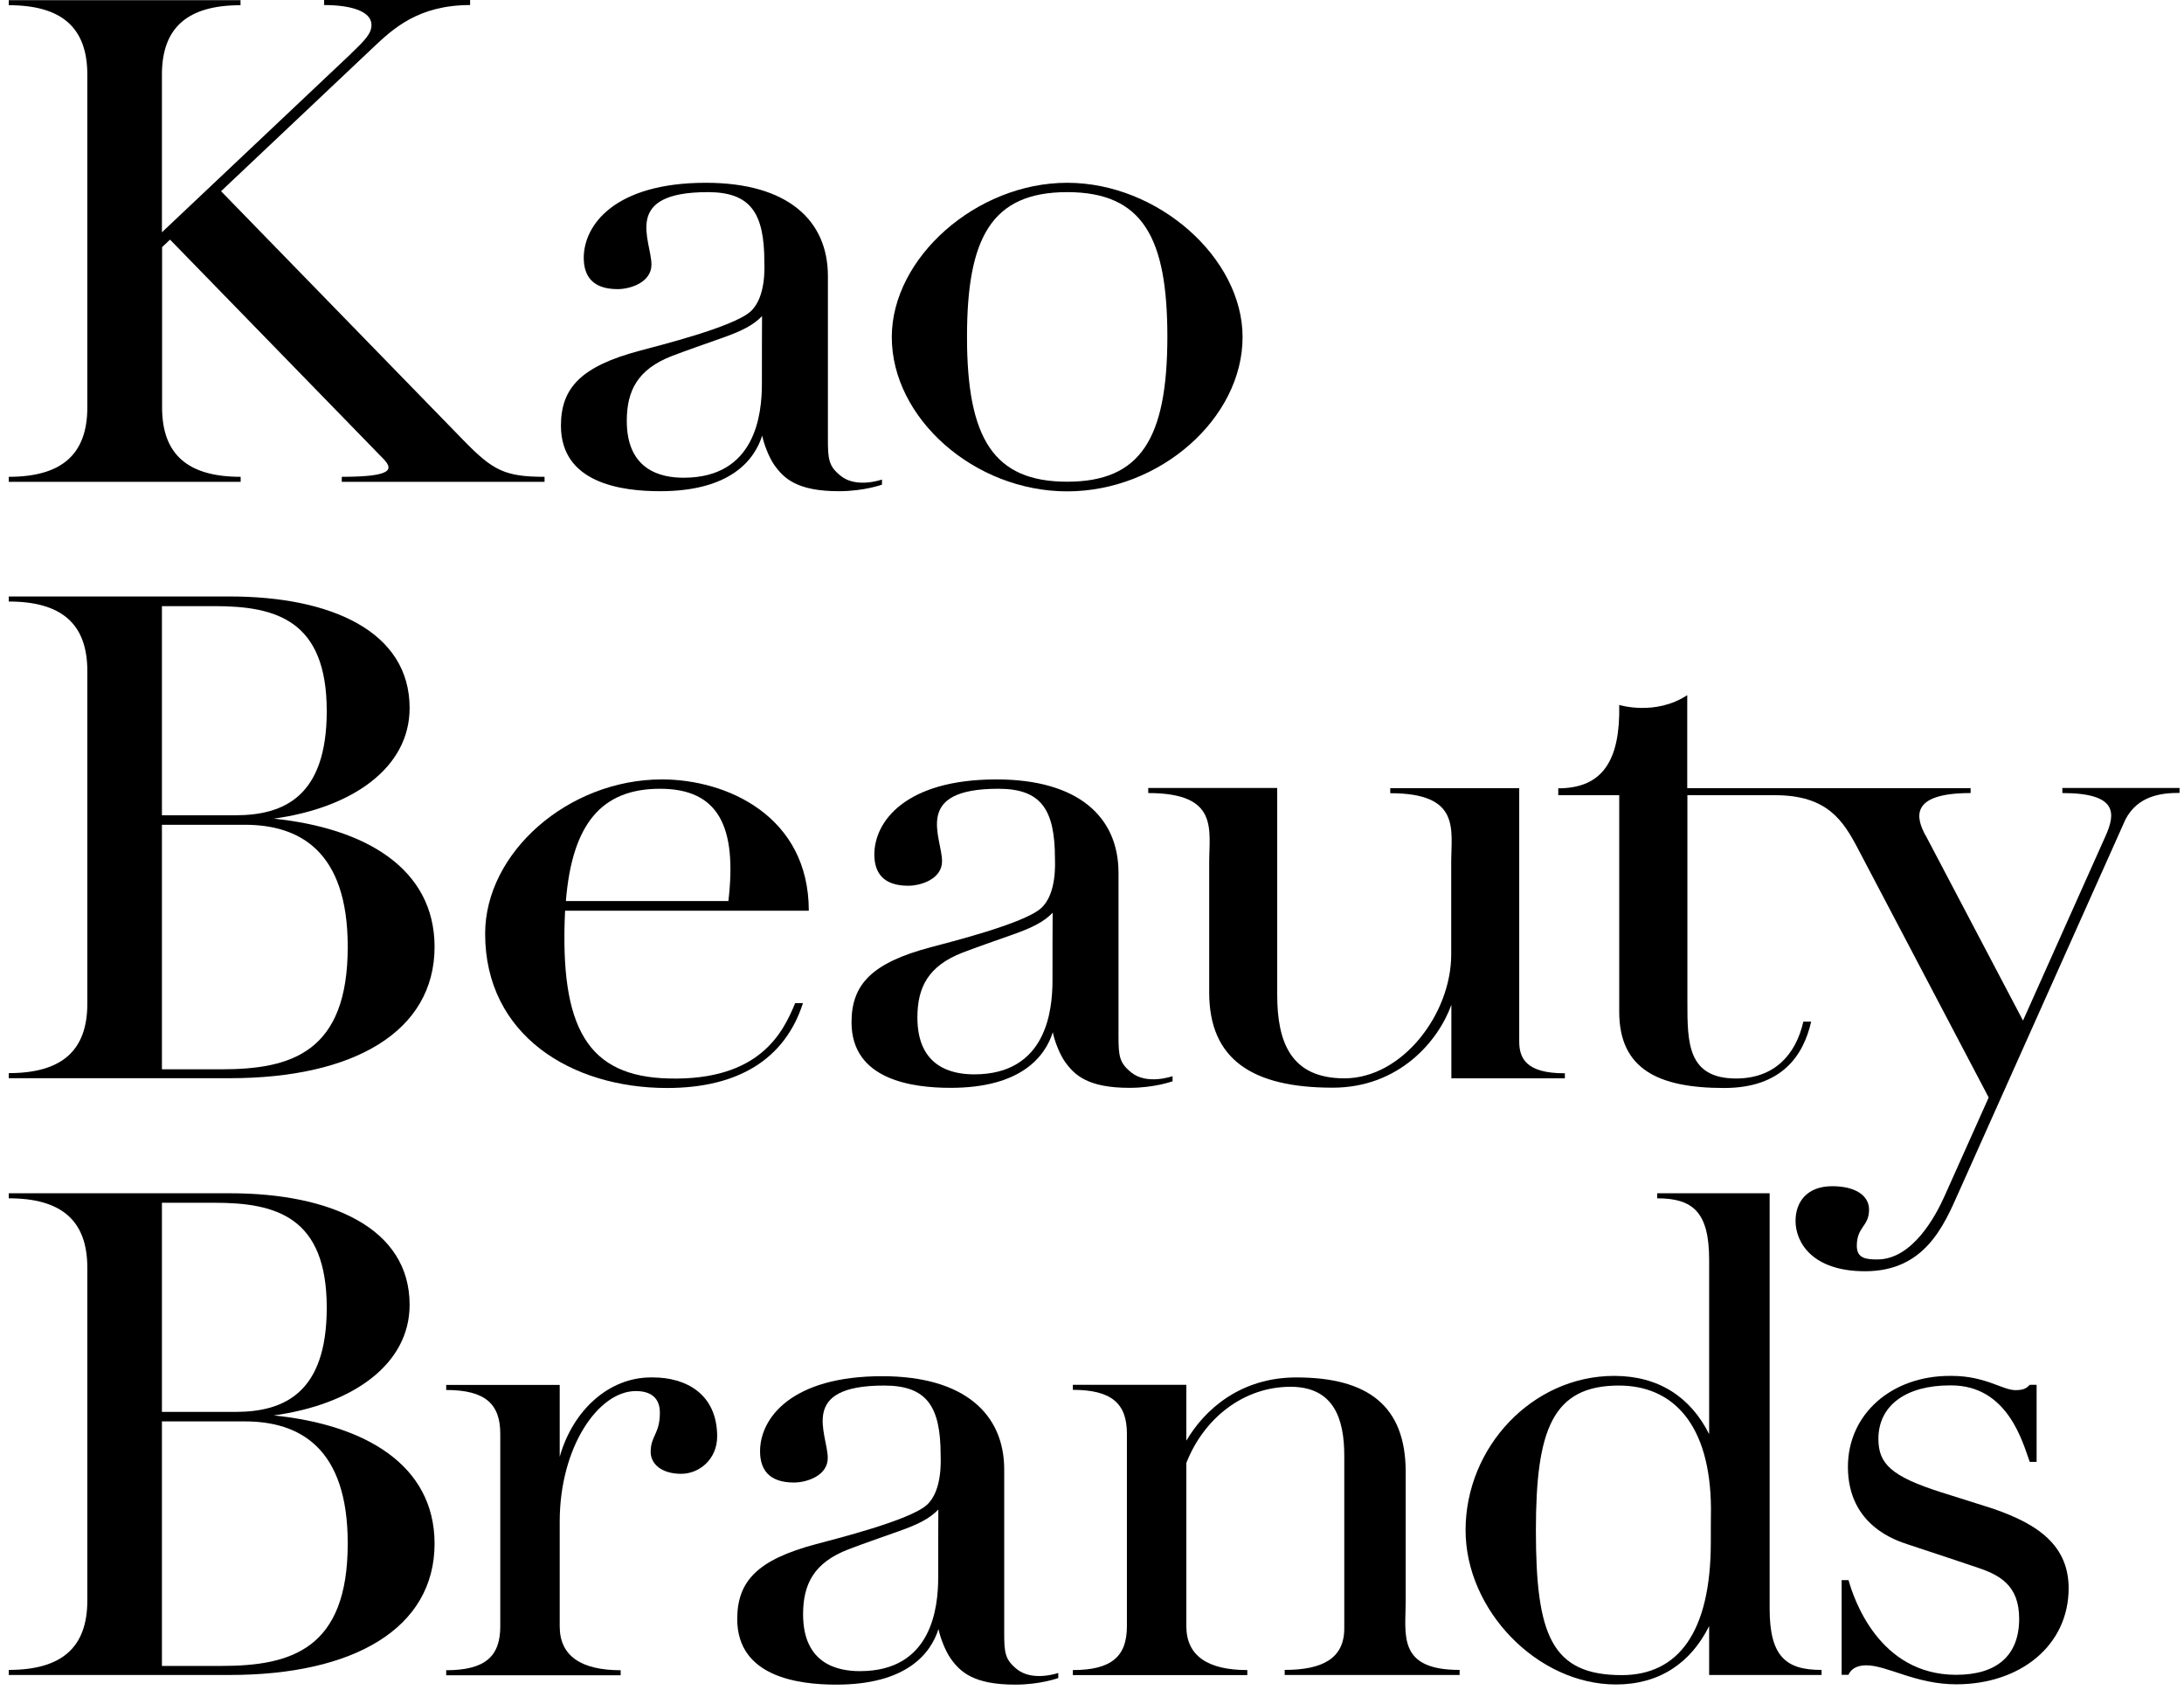 <svg width="112" height="87" viewBox="0 0 112 87" fill="none" xmlns="http://www.w3.org/2000/svg">
<path d="M52.158 85.582C51.537 85.087 51.498 84.733 51.498 83.696C51.498 83.555 51.498 75.338 51.498 75.338C51.498 72.503 49.464 70.555 45.238 70.555C40.572 70.555 38.977 72.715 38.977 74.404C38.977 75.331 39.425 76.006 40.713 76.006C41.381 76.006 42.449 75.653 42.449 74.749C42.449 73.516 40.902 71.034 45.34 71.034C47.531 71.034 48.238 72.102 48.238 74.608C48.238 74.789 48.348 76.415 47.531 77.153C46.644 77.954 42.834 78.897 41.852 79.164C38.859 79.957 37.807 81.057 37.807 83.005C37.807 85.966 40.933 86.367 42.889 86.367C46.51 86.367 47.736 84.757 48.128 83.516C48.199 83.9 48.466 84.623 48.749 85.024C49.244 85.723 49.935 86.367 52.064 86.367C53.36 86.367 54.271 86.029 54.271 86.029V85.77C54.263 85.77 52.967 86.226 52.158 85.582ZM48.113 80.853C48.113 82.424 47.791 85.676 44.099 85.676C42.975 85.676 41.184 85.322 41.184 82.761C41.184 81.222 41.734 80.114 43.51 79.431C44.271 79.14 45.136 78.842 46.109 78.496C47.084 78.151 47.681 77.852 48.12 77.389C48.113 78.174 48.113 79.73 48.113 80.853Z" fill="black"/>
<path d="M14.038 72.566C18.044 72.016 21.006 69.974 21.006 66.894C21.006 62.959 16.96 61.176 11.791 61.176C11.092 61.176 7.895 61.176 7.236 61.176C5.154 61.176 0.449 61.176 0.449 61.176V61.435C3.143 61.435 4.478 62.566 4.478 64.993V82.055C4.478 84.49 3.135 85.613 0.449 85.613V85.872C0.449 85.872 5.154 85.872 7.236 85.872C8.461 85.872 10.786 85.872 11.791 85.872C18.139 85.872 22.286 83.484 22.286 79.133C22.278 75.119 18.751 73.045 14.038 72.566ZM8.304 61.663C8.304 61.663 9.388 61.663 11.006 61.663C14.172 61.663 16.756 62.393 16.756 67.044C16.756 71.419 14.564 72.385 12.074 72.385H8.304V61.663ZM11.352 85.409C9.529 85.409 8.304 85.409 8.304 85.409V72.872H12.553C15.358 72.872 17.832 74.215 17.832 79.117C17.84 84.553 14.926 85.409 11.352 85.409Z" fill="black"/>
<path d="M72.087 82.086V75.464C72.087 72.071 70.147 70.618 66.478 70.618C63.627 70.618 61.781 72.251 60.838 73.862V70.995H55.018V71.254C57.021 71.254 57.79 71.969 57.79 73.501V83.374C57.79 84.906 57.021 85.621 55.018 85.621V85.88H63.965V85.621C61.962 85.621 60.838 84.906 60.838 83.374V75.001C61.742 72.699 63.784 71.097 66.18 71.097C68.395 71.097 68.937 72.731 68.937 74.624C68.937 75.032 68.937 83.484 68.937 83.484C68.937 85.016 67.837 85.613 65.881 85.613V85.872H74.852V85.613C71.639 85.621 72.087 83.783 72.087 82.086Z" fill="black"/>
<path d="M33.486 70.618H33.376C31.263 70.618 29.394 72.251 28.703 74.687V71.003H22.882V71.262C24.885 71.262 25.655 71.977 25.655 73.508V83.382C25.655 84.914 24.885 85.629 22.882 85.629V85.888H31.829V85.629C29.826 85.629 28.703 84.914 28.703 83.382V78.009C28.703 74.192 30.682 71.317 32.606 71.317C33.361 71.317 33.84 71.655 33.84 72.424C33.84 73.524 33.368 73.603 33.368 74.435C33.368 75.056 33.926 75.559 34.932 75.559C35.858 75.559 36.778 74.82 36.778 73.634C36.77 71.442 35.152 70.618 33.486 70.618Z" fill="black"/>
<path d="M90.751 82.479V61.176H84.985V61.435C86.815 61.435 87.648 62.142 87.648 64.577V73.524C86.689 71.615 85.048 70.539 82.778 70.539C78.591 70.539 75.158 74.184 75.158 78.449C75.158 82.557 78.842 86.359 82.872 86.359C85.095 86.359 86.705 85.26 87.648 83.367V85.872H93.413V85.613C91.583 85.621 90.751 84.914 90.751 82.479ZM87.734 79.062C87.734 83.681 86.061 85.88 83.17 85.88C79.549 85.88 78.764 83.799 78.764 78.457C78.764 73.32 79.604 71.034 83.021 71.034C85.778 71.034 87.711 72.998 87.742 77.326C87.734 77.365 87.734 79.015 87.734 79.062Z" fill="black"/>
<path d="M101.787 77.208L102.023 77.287L99.557 76.509C96.98 75.692 96.328 75.04 96.328 73.767C96.328 72.047 97.758 71.026 99.989 71.026H100.059C102.981 71.026 103.735 73.98 104.089 74.946H104.442V70.995H104.089C103.963 71.12 103.853 71.27 103.358 71.27C102.691 71.27 101.819 70.539 100.083 70.539H99.989C97.011 70.539 94.765 72.487 94.765 75.205C94.765 78.221 97.263 78.983 97.821 79.172C97.821 79.172 100.083 79.918 101.387 80.358C102.534 80.743 103.547 81.261 103.547 82.989C103.547 84.906 102.369 85.864 100.319 85.864C96.344 85.864 95.056 81.937 94.796 81.01H94.443V85.864H94.796C94.796 85.864 94.938 85.377 95.707 85.377C96.776 85.377 98.245 86.351 100.319 86.351C103.61 86.351 106.084 84.356 106.084 81.426C106.084 79.015 104.175 77.97 101.787 77.208Z" fill="black"/>
<path d="M23.771 22.576C23.771 22.576 23.763 22.576 23.771 22.576L11.336 9.803L19.12 2.451C20.165 1.461 21.461 0.259 24.108 0.259V0H16.622V0.259C17.974 0.259 19.05 0.566 19.05 1.28C19.05 1.705 18.743 2.042 18.005 2.741H18.013L8.304 11.908V3.825C8.304 1.39 9.647 0.267 12.334 0.267V0.008H0.449V0.267C3.143 0.267 4.478 1.398 4.478 3.825V20.887C4.478 23.322 3.135 24.445 0.449 24.445V24.704H12.341V24.445C9.647 24.445 8.312 23.314 8.312 20.887V12.67L8.72 12.285L19.647 23.51C20.157 24.037 20.22 24.445 17.526 24.445V24.704H27.926V24.445C25.876 24.445 25.263 24.107 23.771 22.576Z" fill="black"/>
<path d="M43.117 24.398C42.496 23.903 42.457 23.55 42.457 22.513C42.457 22.371 42.457 14.155 42.457 14.155C42.457 11.319 40.423 9.371 36.197 9.371C31.531 9.371 29.936 11.531 29.936 13.22C29.936 14.147 30.384 14.823 31.672 14.823C32.34 14.823 33.408 14.469 33.408 13.566C33.408 12.332 31.86 9.85 36.299 9.85C38.49 9.85 39.197 10.919 39.197 13.424C39.197 13.605 39.307 15.231 38.49 15.969C37.603 16.771 33.793 17.713 32.811 17.98C29.818 18.774 28.766 19.873 28.766 21.822C28.766 24.783 31.892 25.183 33.848 25.183C37.469 25.183 38.694 23.573 39.087 22.332C39.158 22.717 39.425 23.44 39.708 23.84C40.203 24.539 40.894 25.183 43.023 25.183C44.319 25.183 45.23 24.846 45.23 24.846V24.587C45.214 24.587 43.926 25.05 43.117 24.398ZM39.072 19.669C39.072 21.24 38.749 24.492 35.058 24.492C33.934 24.492 32.143 24.139 32.143 21.578C32.143 20.038 32.693 18.931 34.468 18.247C35.23 17.957 36.094 17.658 37.069 17.313C38.042 16.967 38.639 16.669 39.079 16.205C39.072 16.998 39.072 18.546 39.072 19.669Z" fill="black"/>
<path d="M54.727 9.371C50.069 9.371 45.733 13.22 45.733 17.281C45.733 21.444 49.967 25.191 54.727 25.191C59.488 25.191 63.722 21.444 63.722 17.281C63.722 13.22 59.386 9.371 54.727 9.371ZM54.727 24.696C50.965 24.696 49.59 22.497 49.59 17.273C49.59 12.223 50.824 9.85 54.727 9.85C58.632 9.85 59.865 12.223 59.865 17.273C59.857 22.497 58.49 24.696 54.727 24.696Z" fill="black"/>
<path d="M77.909 53.391V40.406H71.295V40.666C74.924 40.666 74.421 42.519 74.421 44.224V48.937C74.421 51.985 71.908 55.284 68.946 55.284C66.189 55.284 65.498 53.422 65.498 50.995C65.498 50.587 65.498 40.398 65.498 40.398H58.884V40.658C62.513 40.658 62.01 42.511 62.01 44.216V50.885C62.01 54.302 64.202 55.763 68.341 55.763C71.758 55.763 73.769 53.359 74.429 51.513V55.284H80.25V55.025C78.239 55.032 77.909 54.231 77.909 53.391Z" fill="black"/>
<path d="M58.019 54.986C57.399 54.491 57.359 54.138 57.359 53.101C57.359 52.959 57.359 44.743 57.359 44.743C57.359 41.907 55.325 39.959 51.099 39.959C46.433 39.959 44.838 42.119 44.838 43.808C44.838 44.735 45.286 45.41 46.574 45.41C47.242 45.41 48.31 45.057 48.31 44.154C48.31 42.92 46.763 40.438 51.201 40.438C53.393 40.438 54.1 41.506 54.1 44.012C54.1 44.193 54.21 45.819 53.393 46.557C52.505 47.358 48.695 48.301 47.713 48.568C44.721 49.362 43.668 50.461 43.668 52.409C43.668 55.371 46.794 55.771 48.75 55.771C52.371 55.771 53.597 54.161 53.99 52.92C54.06 53.305 54.327 54.028 54.61 54.428C55.105 55.127 55.796 55.771 57.925 55.771C59.221 55.771 60.132 55.434 60.132 55.434V55.174C60.117 55.174 58.828 55.638 58.019 54.986ZM53.974 50.257C53.974 51.828 53.652 55.08 49.96 55.08C48.837 55.08 47.046 54.727 47.046 52.166C47.046 50.626 47.596 49.519 49.371 48.835C50.133 48.545 50.997 48.246 51.971 47.901C52.945 47.555 53.542 47.256 53.982 46.793C53.974 47.586 53.974 49.134 53.974 50.257Z" fill="black"/>
<path d="M14.038 41.97C18.044 41.42 21.006 39.378 21.006 36.299C21.006 32.363 16.96 30.58 11.791 30.58C11.092 30.58 0.449 30.58 0.449 30.58V30.839C3.143 30.839 4.478 31.97 4.478 34.398V51.459C4.478 53.894 3.135 55.017 0.449 55.017V55.277C0.449 55.277 10.786 55.277 11.791 55.277C18.139 55.277 22.286 52.889 22.286 48.537C22.278 44.531 18.751 42.457 14.038 41.97ZM8.304 31.075C8.304 31.075 9.388 31.075 11.006 31.075C14.172 31.075 16.756 31.805 16.756 36.456C16.756 40.831 14.564 41.797 12.074 41.797H8.304V31.075ZM11.352 54.821C9.529 54.821 8.304 54.821 8.304 54.821V42.284H12.553C15.358 42.284 17.832 43.627 17.832 48.529C17.84 53.965 14.926 54.821 11.352 54.821Z" fill="black"/>
<path d="M34.297 55.292C30.157 55.19 28.689 52.747 28.979 46.691H41.477C41.477 41.836 37.274 39.959 33.944 39.959C29.144 39.959 24.879 43.706 24.879 47.869C24.879 53.069 29.301 55.779 34.203 55.779C37.887 55.779 40.259 54.279 41.178 51.428H40.778C40.165 52.912 38.979 55.41 34.297 55.292ZM33.849 40.438C36.858 40.438 37.801 42.394 37.353 46.196H29.019C29.341 42.237 30.849 40.438 33.849 40.438Z" fill="black"/>
<path d="M105.762 40.407V40.658C108.629 40.658 108.48 41.726 107.985 42.842L103.744 52.323L98.74 42.81H98.732C98.3 41.986 97.837 40.658 101.057 40.658V40.407H91.018H86.525C86.525 37.728 86.525 35.639 86.525 35.639C84.891 36.715 83.037 36.141 83.037 36.141C83.093 38.946 82.213 40.415 79.911 40.415V40.768H83.037V51.867C83.037 54.813 85.04 55.779 88.418 55.779C91.38 55.779 92.487 54.106 92.88 52.378H92.479C92.087 54.098 90.971 55.292 89.031 55.292C86.533 55.292 86.533 53.438 86.533 51.38C86.533 50.163 86.533 44.884 86.533 40.768H91.026C93.721 40.768 94.529 42.08 95.299 43.549C95.566 44.051 101.984 56.266 101.984 56.266L99.722 61.317C99.266 62.338 98.08 64.569 96.273 64.569C95.692 64.569 95.221 64.514 95.221 63.87C95.221 62.88 95.849 62.888 95.849 62.016C95.849 61.27 95.111 60.814 93.964 60.814C92.668 60.814 92.079 61.616 92.079 62.597C92.079 63.658 92.896 65.174 95.645 65.174C98.708 65.174 99.683 62.841 100.452 61.113L108.999 42.009C109.643 40.776 110.868 40.65 111.772 40.65V40.399H105.762V40.407Z" fill="black"/>
</svg>
